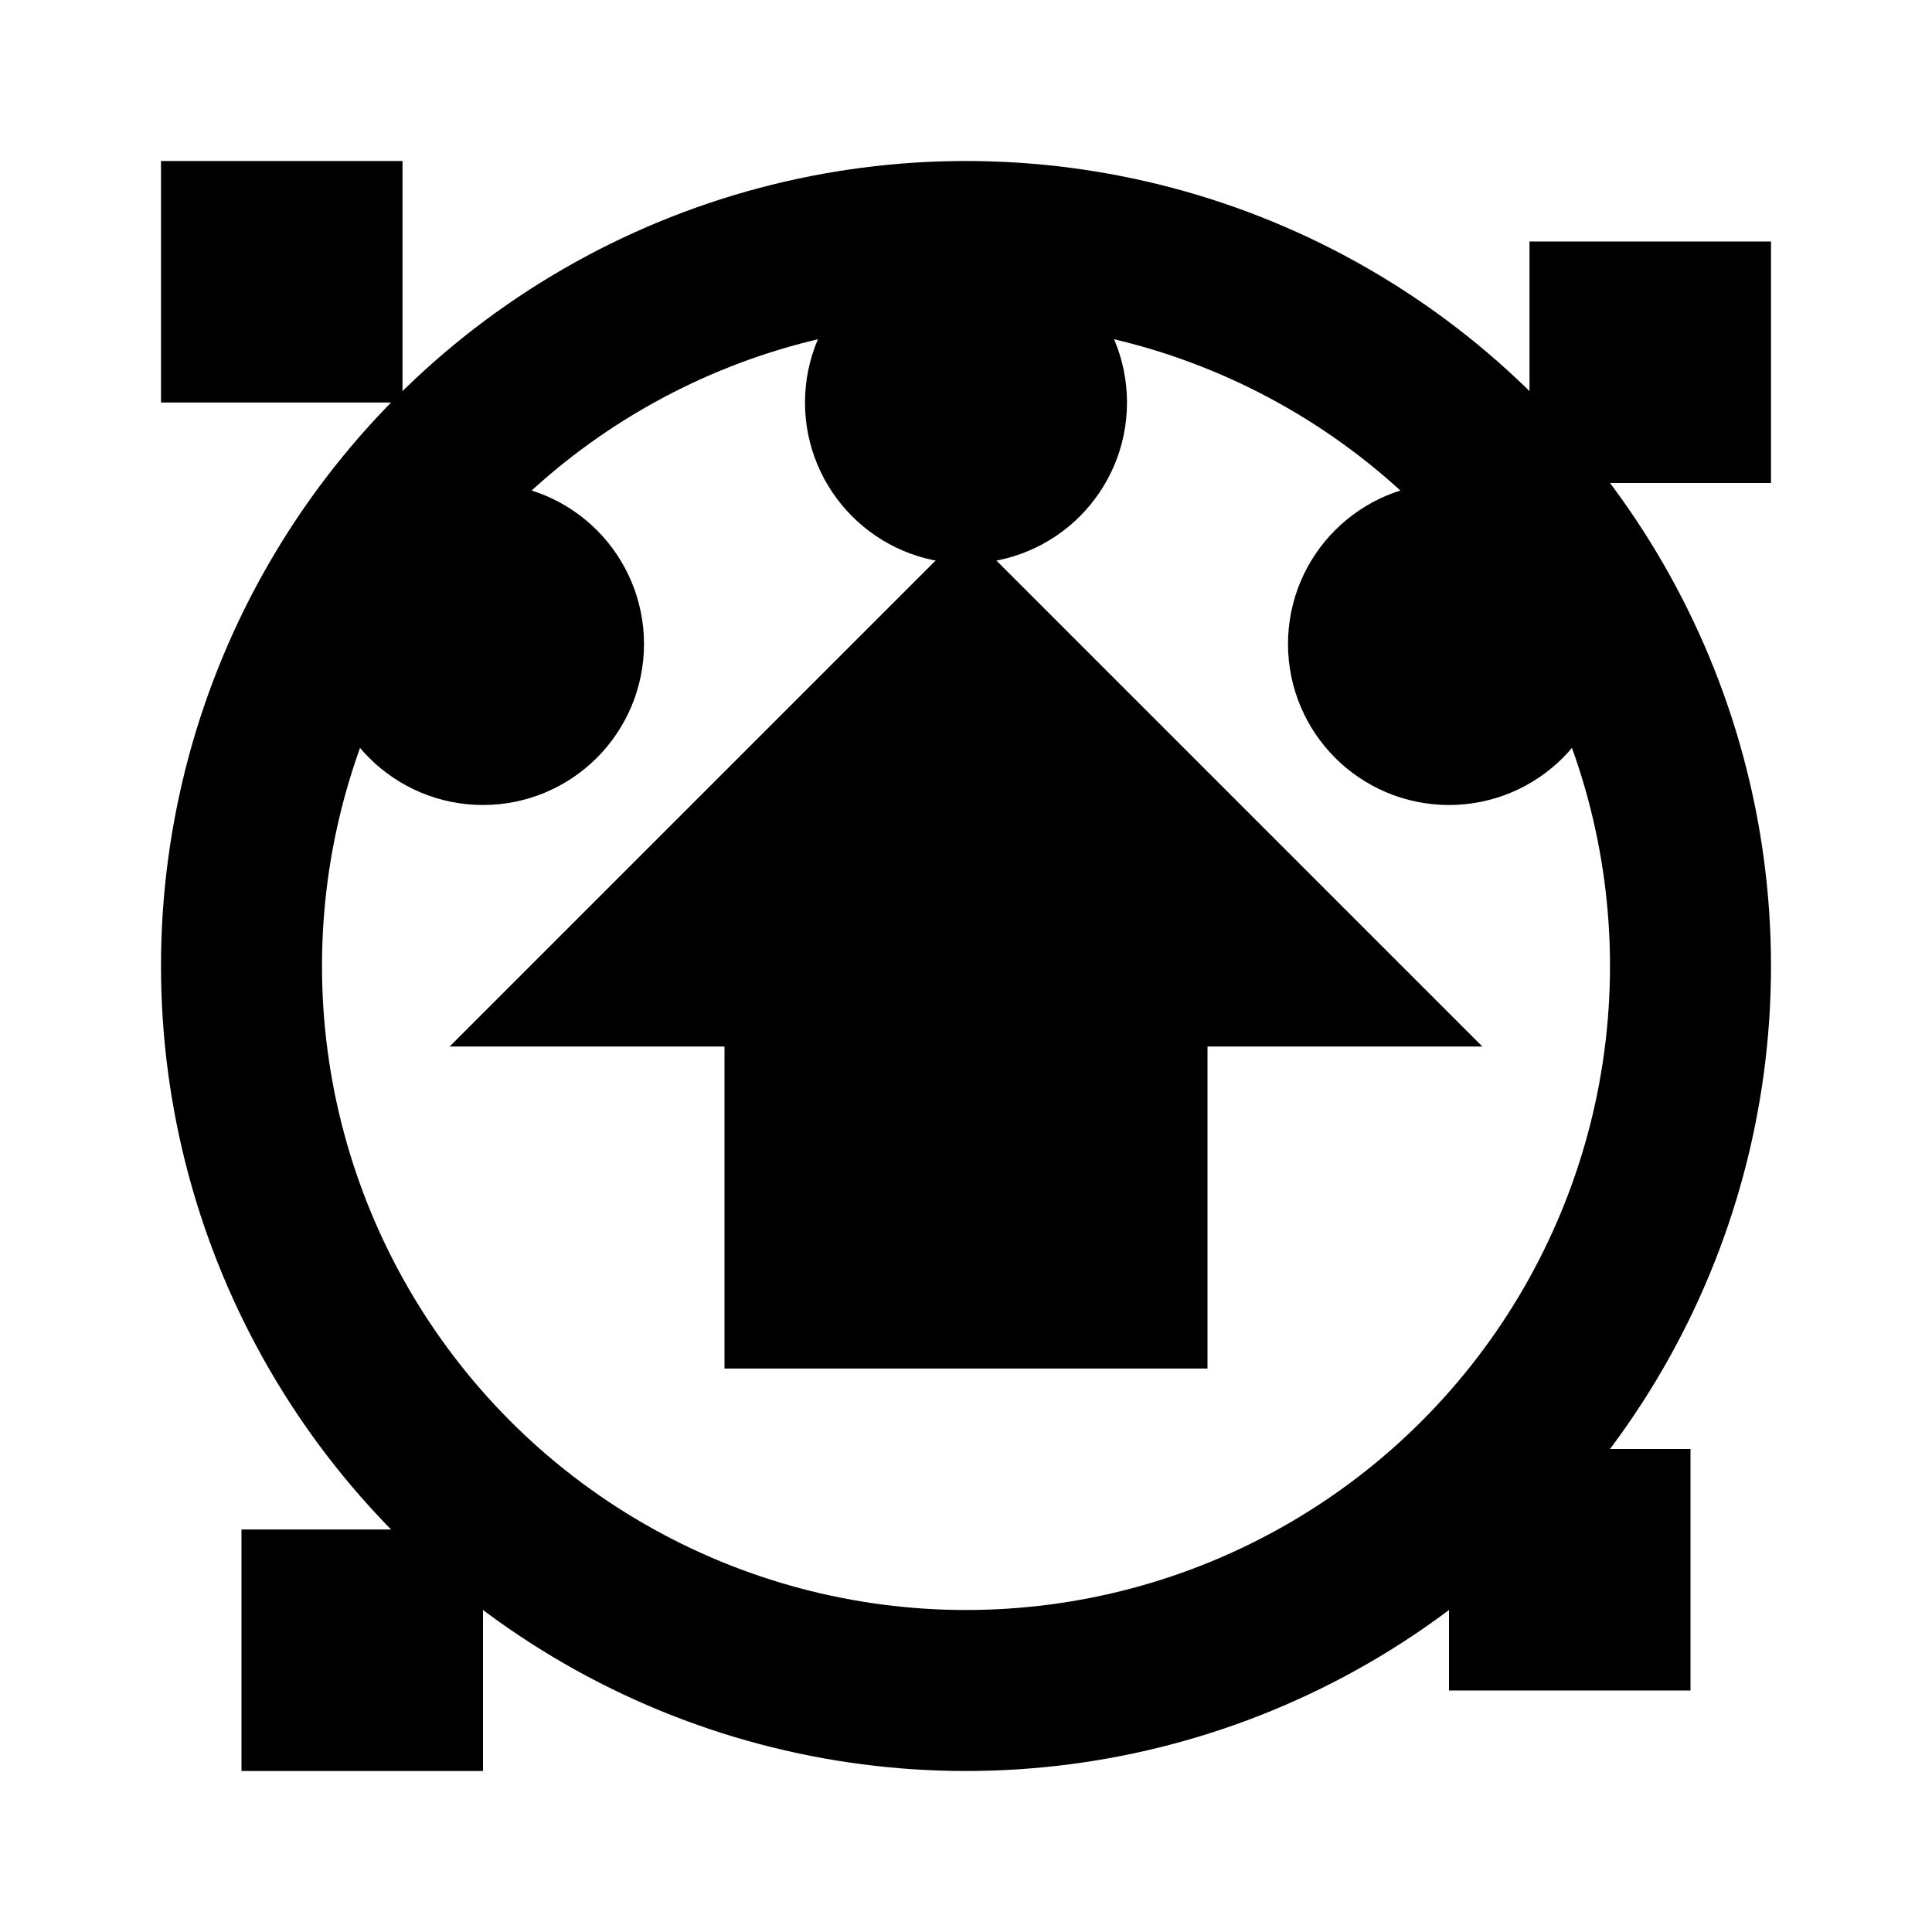 <svg xmlns="http://www.w3.org/2000/svg" viewBox="0 0 24 24" fill="none" stroke="currentColor" stroke-width="2" stroke-linecap="square" stroke-linejoin="miter">
  <!-- Pixel Art Style Home Planet Icon -->
  <!-- 像素風格家園星球圖示 -->
  <circle cx="12" cy="12" r="9" fill="none" stroke="currentColor" stroke-width="2"/>
  <path d="M12 8L8 12h2v4h4v-4h2z" fill="currentColor"/>
  <circle cx="12" cy="5" r="1" fill="currentColor"/>
  <circle cx="18" cy="8" r="1" fill="currentColor"/>
  <circle cx="6" cy="8" r="1" fill="currentColor"/>
  <!-- Pixel stars around planet -->
  <rect x="3" y="3" width="1" height="1" fill="currentColor"/>
  <rect x="20" y="4" width="1" height="1" fill="currentColor"/>
  <rect x="4" y="20" width="1" height="1" fill="currentColor"/>
  <rect x="19" y="19" width="1" height="1" fill="currentColor"/>
</svg>
